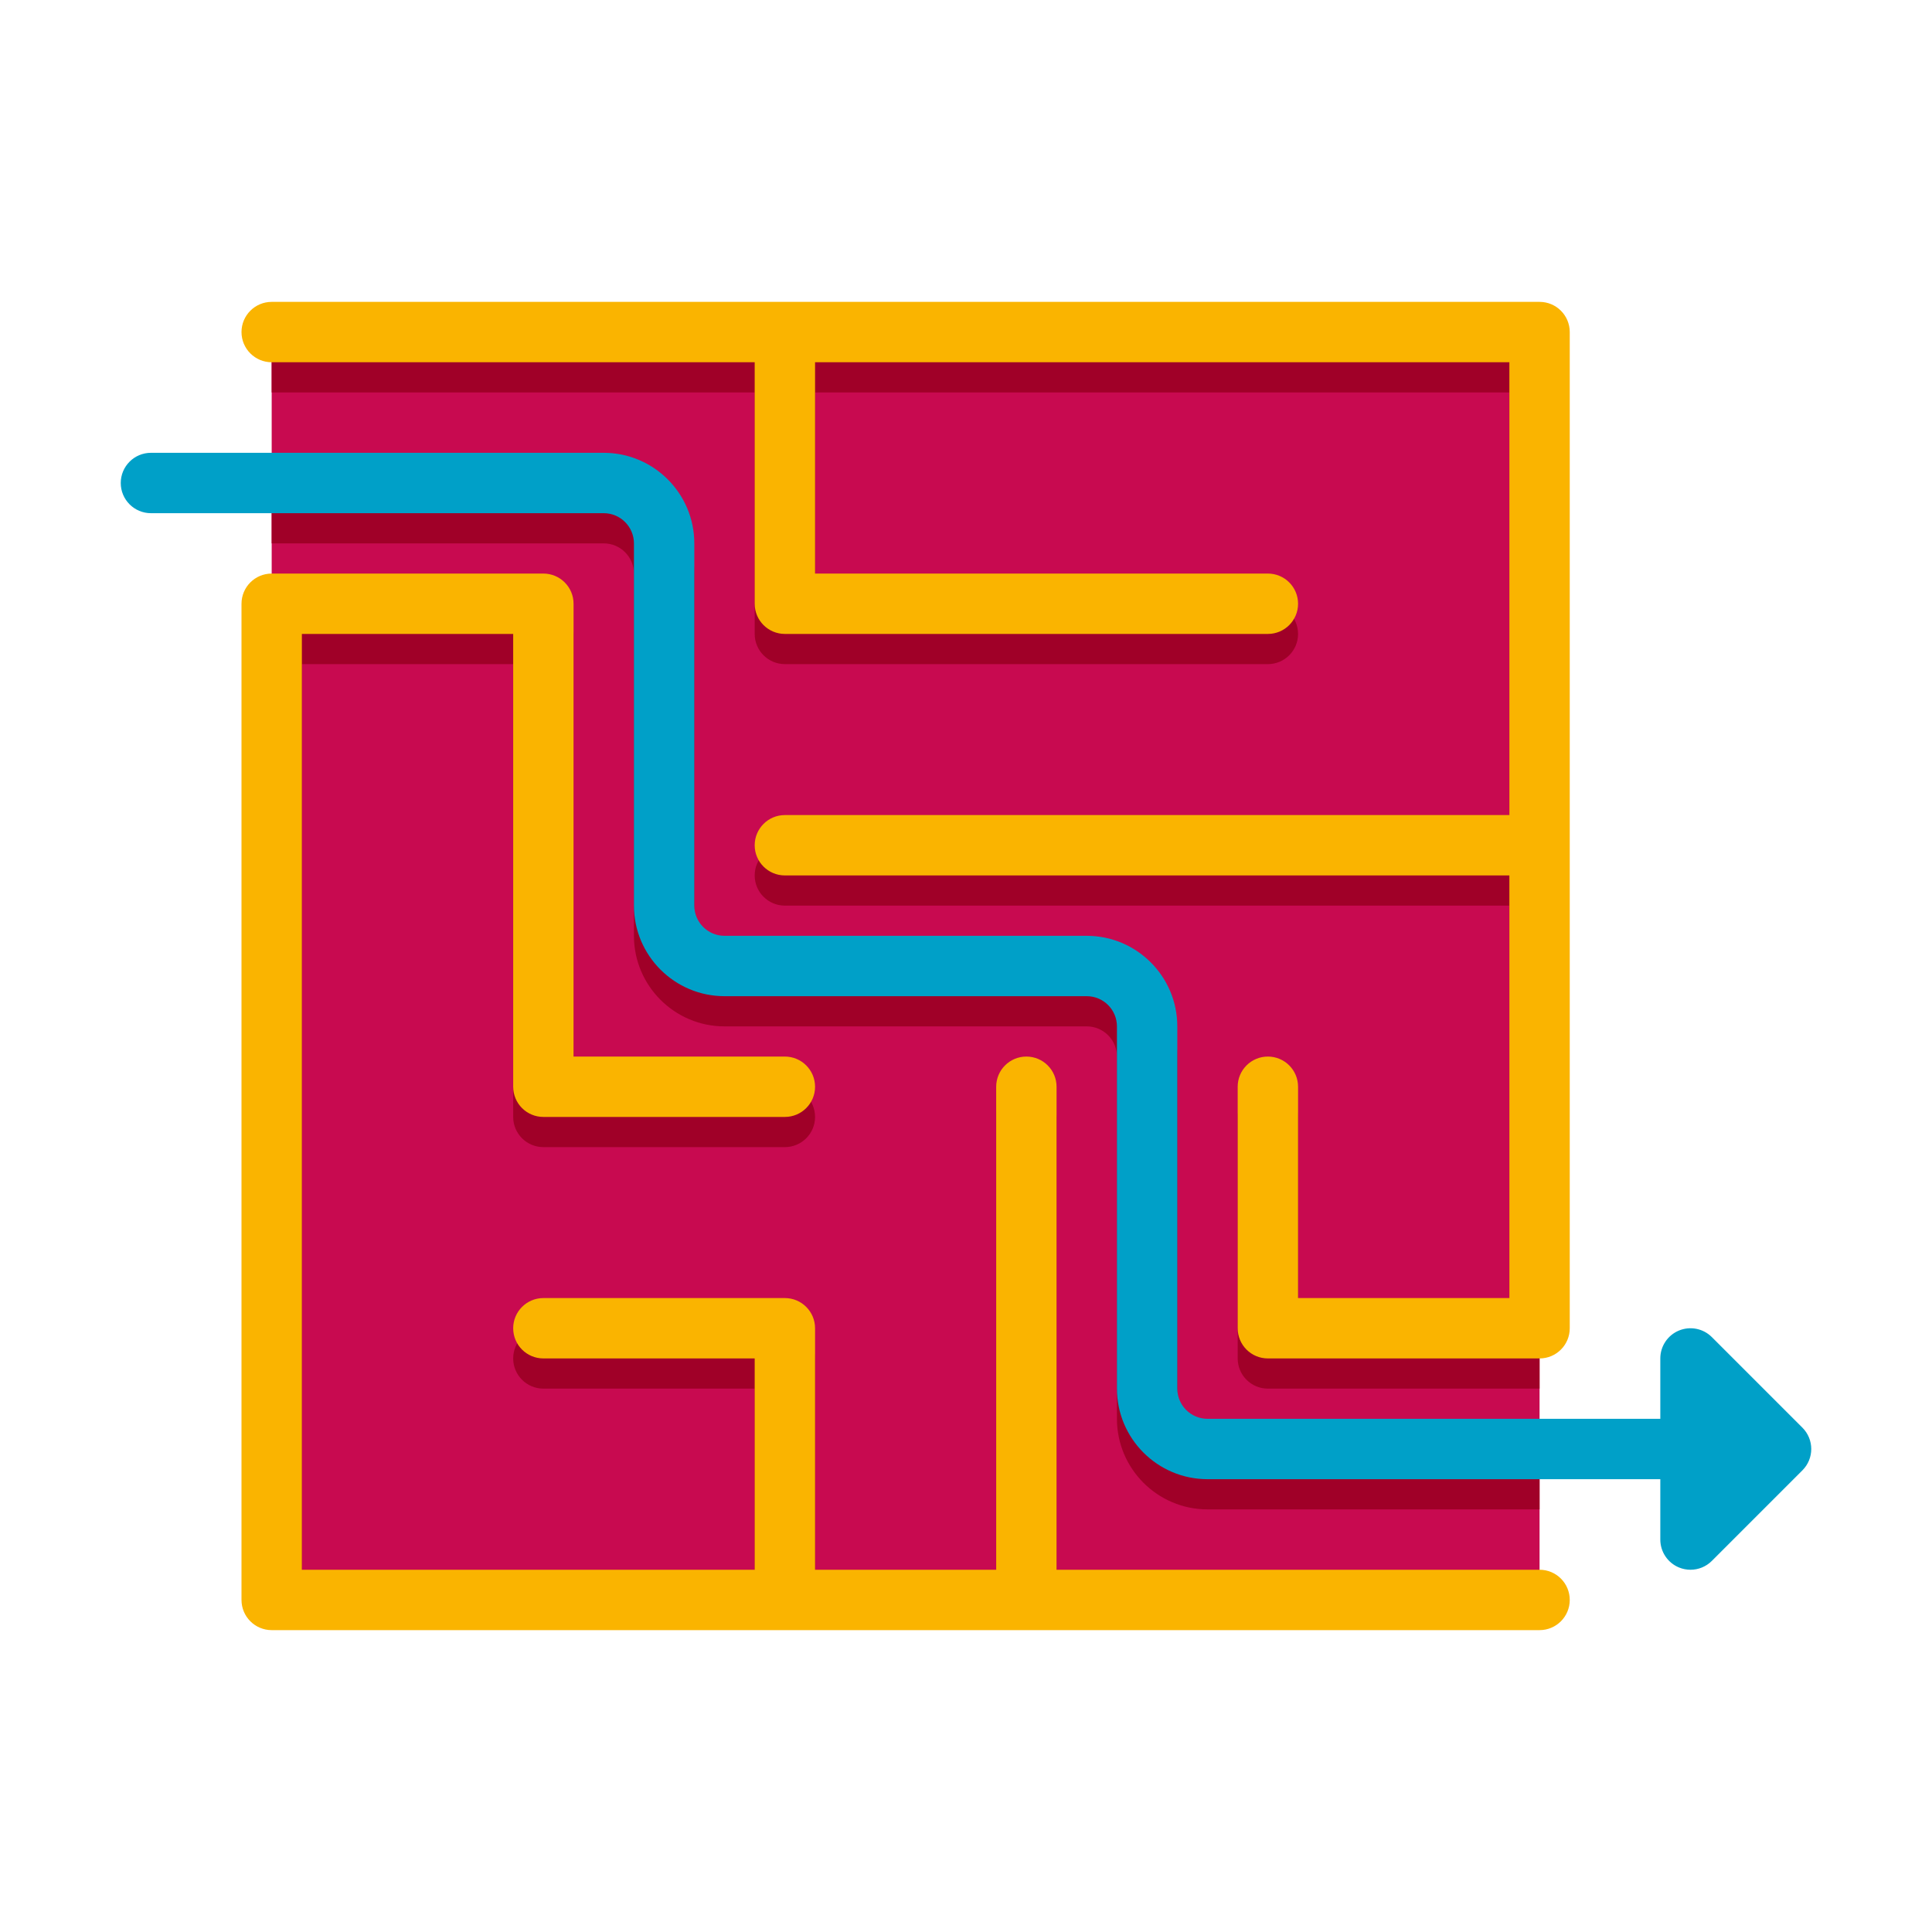 <?xml version="1.0" encoding="utf-8"?>
<!-- Generator: Adobe Illustrator 24.0.0, SVG Export Plug-In . SVG Version: 6.00 Build 0)  -->
<svg version="1.1" xmlns="http://www.w3.org/2000/svg" xmlns:xlink="http://www.w3.org/1999/xlink" x="0px" y="0px"
	 viewBox="0 0 64 64" enable-background="new 0 0 64 64" xml:space="preserve">
<g id="Captions">
</g>
<g id="Icons">
	<g>
		<g>
			<g>
				<rect x="9" y="11" fill="#C80A50" width="42" height="42"/>
			</g>
			<g>
				<g>
					<path fill="#A00028" d="M10,22h7v15c0,0.552,0.448,1,1,1h8c0.552,0,1-0.448,1-1s-0.448-1-1-1h-7V21c0-0.552-0.448-1-1-1H9v33h1
						V22z"/>
				</g>
				<g>
					<path fill="#A00028" d="M27,53v-8c0-0.552-0.448-1-1-1h-8c-0.552,0-1,0.448-1,1s0.448,1,1,1h7v7H27z"/>
				</g>
				<g>
					<path fill="#A00028" d="M25,13v8c0,0.552,0.448,1,1,1h16c0.553,0,1-0.448,1-1s-0.447-1-1-1H27v-7h23v15H26
						c-0.552,0-1,0.448-1,1s0.448,1,1,1h24v14h-7v-7c0-0.552-0.447-1-1-1s-1,0.448-1,1v8c0,0.552,0.447,1,1,1h9V11H9v2H25z"/>
				</g>
				<g>
					<path fill="#A00028" d="M34,36c-0.553,0-1,0.448-1,1v16h2V37C35,36.448,34.553,36,34,36z"/>
				</g>
			</g>
			<g>
				<path fill="#A00028" d="M51,48H40c-0.552,0-1-0.449-1-1V35c0-1.654-1.346-3-3-3H24c-0.551,0-1-0.449-1-1V19c0-1.654-1.346-3-3-3
					H9v2h11c0.551,0,1,0.449,1,1v12c0,1.654,1.346,3,3,3h12c0.552,0,1,0.449,1,1v12c0,1.654,1.346,3,3,3h11V48z"/>
			</g>
			<g>
				<path fill="#FAB400" d="M51,52H35V36c0-0.552-0.447-1-1-1s-1,0.448-1,1v16h-6v-8c0-0.552-0.448-1-1-1h-8c-0.552,0-1,0.448-1,1
					s0.448,1,1,1h7v7H10V21h7v15c0,0.552,0.448,1,1,1h8c0.552,0,1-0.448,1-1s-0.448-1-1-1h-7V20c0-0.552-0.448-1-1-1H9
					c-0.552,0-1,0.448-1,1v33c0,0.552,0.448,1,1,1h42c0.553,0,1-0.448,1-1S51.553,52,51,52z"/>
				<path fill="#FAB400" d="M51,10H9c-0.552,0-1,0.448-1,1s0.448,1,1,1h16v8c0,0.552,0.448,1,1,1h16c0.553,0,1-0.448,1-1
					s-0.447-1-1-1H27v-7h23v15H26c-0.552,0-1,0.448-1,1s0.448,1,1,1h24v14h-7v-7c0-0.552-0.447-1-1-1s-1,0.448-1,1v8
					c0,0.552,0.447,1,1,1h9c0.553,0,1-0.448,1-1V11C52,10.448,51.553,10,51,10z"/>
			</g>
		</g>
		<path fill="#00A0C8" d="M59.707,47.293l-3-3c-0.286-0.286-0.716-0.371-1.09-0.217C55.243,44.231,55,44.596,55,45v2H40
			c-0.552,0-1-0.449-1-1V34c0-1.654-1.346-3-3-3H24c-0.551,0-1-0.449-1-1V18c0-1.654-1.346-3-3-3H5c-0.552,0-1,0.448-1,1
			s0.448,1,1,1h15c0.551,0,1,0.449,1,1v12c0,1.654,1.346,3,3,3h12c0.552,0,1,0.449,1,1v12c0,1.654,1.346,3,3,3h15v2
			c0,0.404,0.243,0.769,0.617,0.924C55.741,51.975,55.871,52,56,52c0.26,0,0.516-0.102,0.707-0.293l3-3
			C60.098,48.316,60.098,47.684,59.707,47.293z"/>
	</g>
</g>
</svg>
